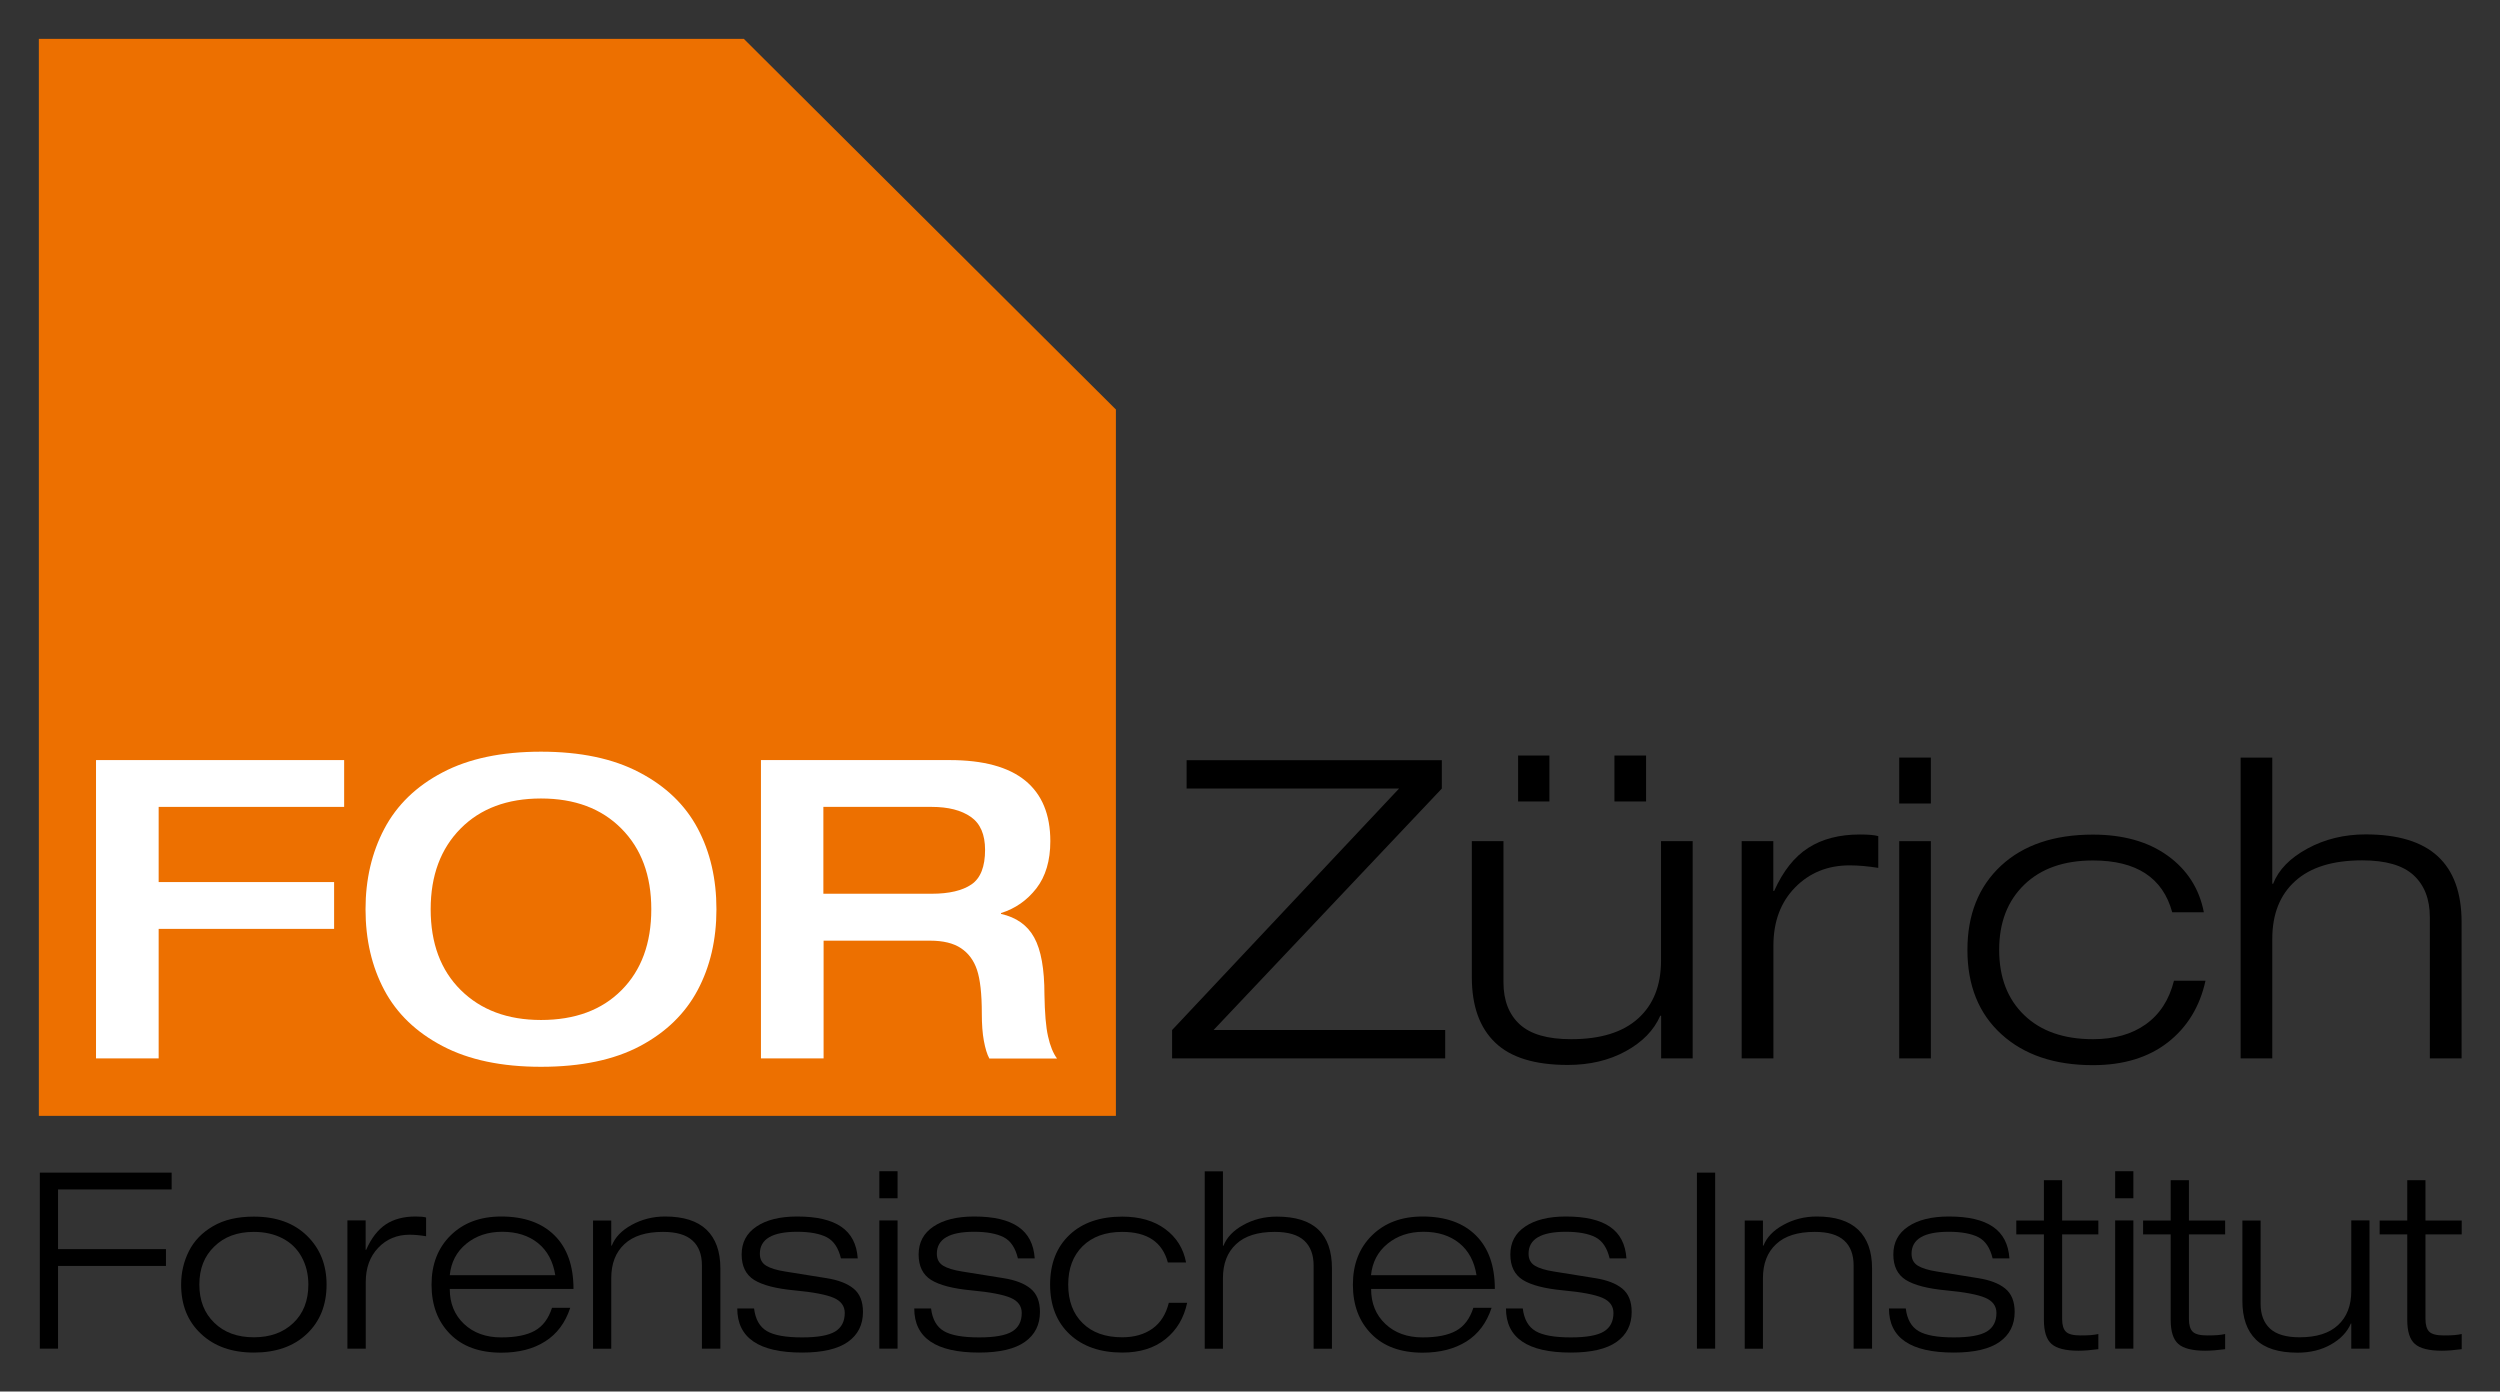 <?xml version="1.0" encoding="UTF-8"?>
<!-- Generator: Adobe Illustrator 27.2.0, SVG Export Plug-In . SVG Version: 6.00 Build 0)  -->
<svg xmlns="http://www.w3.org/2000/svg" xmlns:xlink="http://www.w3.org/1999/xlink" version="1.1" id="Ebene_1" x="0px" y="0px" viewBox="0 0 229.12 127.53" style="enable-background:new 0 0 229.12 127.53;" xml:space="preserve">
<rect x="0" y="0" width="229.12" height="127.53" fill="#333333" stroke="none"/>
<style type="text/css">
	.st0{fill:#ED7000;}
	.st1{fill:#FFFFFF;}
</style>
<g>
	<g>
		<path d="M107.42,97v-2.6l20.8-22.13h-19.47v-2.6h23.39v2.6l-20.92,22.13h21.23V97H107.42z"></path>
		<path d="M152.24,97v-3.91h-0.08c-0.58,1.33-1.63,2.41-3.16,3.25c-1.53,0.84-3.3,1.26-5.32,1.26c-3.01,0-5.23-0.68-6.65-2.05    c-1.43-1.37-2.14-3.36-2.14-5.99V77.09h2.9v12.94c0,1.66,0.5,2.94,1.49,3.85c0.99,0.91,2.56,1.36,4.71,1.36    c2.69,0,4.74-0.63,6.14-1.9c1.4-1.26,2.1-3.03,2.1-5.3V77.09h2.9V97H152.24z M139.13,73.45v-4.21H142v4.21H139.13z M147.96,73.45    v-4.21h2.9v4.21H147.96z"></path>
		<path d="M159.62,97V77.09h2.9v4.56h0.08c0.81-1.81,1.85-3.13,3.12-3.94c1.27-0.82,2.85-1.23,4.73-1.23c0.79,0,1.35,0.05,1.69,0.15    v2.91c-0.94-0.15-1.82-0.23-2.63-0.23c-2.01,0-3.68,0.68-5,2.03c-1.32,1.35-1.98,3.13-1.98,5.32V97H159.62z"></path>
		<path d="M174.06,73.64v-4.21h2.9v4.21H174.06z M174.06,97V77.09h2.9V97H174.06z"></path>
		<path d="M202.13,89.88c-0.52,2.37-1.67,4.26-3.45,5.65c-1.78,1.39-4.07,2.09-6.87,2.09c-3.51,0-6.3-0.94-8.38-2.83    c-2.08-1.89-3.12-4.47-3.12-7.73c0-3.24,1.03-5.81,3.08-7.72c2.05-1.9,4.86-2.85,8.42-2.85c2.77,0,5.06,0.64,6.85,1.93    c1.79,1.29,2.9,3.02,3.32,5.19h-2.9c-0.86-3.17-3.28-4.75-7.26-4.75c-2.67,0-4.77,0.74-6.3,2.22c-1.53,1.48-2.3,3.47-2.3,5.97    c0,2.53,0.77,4.52,2.3,5.99c1.53,1.47,3.63,2.2,6.3,2.2c1.94,0,3.55-0.45,4.83-1.36c1.28-0.91,2.15-2.24,2.59-4H202.13z"></path>
		<path d="M222.69,97V84.06c0-1.66-0.5-2.94-1.49-3.85c-0.99-0.91-2.56-1.36-4.71-1.36c-2.7,0-4.74,0.63-6.14,1.9    c-1.4,1.26-2.1,3.03-2.1,5.3V97h-2.9V69.43h2.9v11.56h0.08c0.5-1.28,1.54-2.35,3.14-3.22s3.38-1.3,5.34-1.3    c2.96,0,5.16,0.67,6.61,2.01c1.45,1.34,2.18,3.35,2.18,6.03V97H222.69z"></path>
	</g>
	<g>
		<path d="M5.32,116.01v7.59H3.65v-16.13h12.08v1.54H5.32v5.47h9.89v1.54H5.32z"></path>
		<path d="M16.6,117.73c0-1.1,0.24-2.12,0.71-3.06c0.47-0.94,1.21-1.71,2.21-2.29c1-0.59,2.25-0.88,3.74-0.88    c2.05,0,3.67,0.58,4.87,1.75c1.2,1.17,1.8,2.66,1.8,4.48c0,1.88-0.61,3.39-1.82,4.53c-1.21,1.14-2.83,1.7-4.84,1.7    c-2.02,0-3.63-0.57-4.85-1.72C17.2,121.1,16.6,119.6,16.6,117.73z M18.27,117.73c0,1.45,0.45,2.61,1.37,3.5    c0.91,0.89,2.12,1.33,3.63,1.33c1.49,0,2.7-0.44,3.61-1.31c0.92-0.87,1.38-2.05,1.38-3.52c0-0.95-0.21-1.8-0.62-2.54    c-0.41-0.75-1-1.31-1.75-1.7c-0.75-0.39-1.63-0.59-2.64-0.59c-1.49,0-2.69,0.44-3.6,1.33C18.72,115.12,18.27,116.28,18.27,117.73z    "></path>
		<path d="M31.84,123.6v-11.75h1.67v2.69h0.05c0.47-1.07,1.07-1.84,1.8-2.33c0.73-0.48,1.64-0.72,2.72-0.72    c0.45,0,0.78,0.03,0.97,0.09v1.72c-0.54-0.09-1.05-0.14-1.51-0.14c-1.16,0-2.12,0.4-2.88,1.2c-0.76,0.8-1.14,1.84-1.14,3.14v6.1    H31.84z"></path>
		<path d="M41.22,118.14c0,1.31,0.44,2.38,1.31,3.2c0.87,0.82,2.01,1.23,3.41,1.23c1.31,0,2.33-0.2,3.07-0.61    c0.74-0.41,1.26-1.11,1.58-2.1h1.67c-0.45,1.37-1.22,2.4-2.3,3.08c-1.08,0.69-2.42,1.03-4.02,1.03c-2,0-3.57-0.57-4.7-1.72    c-1.13-1.15-1.69-2.65-1.69-4.52c0-1.85,0.58-3.36,1.75-4.51c1.17-1.15,2.71-1.73,4.64-1.73c2.09,0,3.72,0.58,4.88,1.73    c1.16,1.15,1.74,2.79,1.74,4.91H41.22z M50.89,116.87c-0.2-1.26-0.72-2.24-1.58-2.94c-0.86-0.69-1.95-1.04-3.28-1.04    c-1.31,0-2.41,0.37-3.3,1.1c-0.89,0.73-1.39,1.69-1.51,2.88H50.89z"></path>
		<path d="M64.33,123.6v-7.63c0-0.99-0.29-1.76-0.87-2.28c-0.58-0.53-1.48-0.79-2.7-0.79c-1.55,0-2.73,0.37-3.53,1.12    c-0.81,0.75-1.21,1.79-1.21,3.13v6.46h-1.67v-11.75h1.67v2.3h0.05c0.29-0.75,0.89-1.39,1.82-1.9c0.93-0.51,1.95-0.77,3.06-0.77    c1.69,0,2.95,0.4,3.8,1.21c0.84,0.81,1.27,1.98,1.27,3.54v7.36H64.33z"></path>
		<path d="M77.07,115.33c-0.23-0.96-0.66-1.61-1.3-1.94c-0.64-0.33-1.55-0.5-2.72-0.5c-2.27,0-3.41,0.67-3.41,2.01    c0,0.5,0.19,0.86,0.58,1.1c0.38,0.23,0.96,0.41,1.73,0.53l3.8,0.61c1.07,0.17,1.89,0.48,2.47,0.95c0.58,0.47,0.87,1.18,0.87,2.15    c0,1.17-0.46,2.09-1.38,2.74c-0.92,0.65-2.32,0.98-4.2,0.98c-3.96,0-5.94-1.35-5.94-4.04h1.54c0.12,0.99,0.51,1.68,1.17,2.07    c0.66,0.39,1.74,0.58,3.23,0.58c1.43,0,2.44-0.18,3.03-0.54c0.59-0.36,0.88-0.93,0.88-1.7c0-0.63-0.34-1.1-1.02-1.39    c-0.68-0.29-1.87-0.52-3.58-0.68s-2.94-0.48-3.71-0.96c-0.76-0.48-1.14-1.26-1.14-2.33c0-1.1,0.45-1.95,1.36-2.56    c0.9-0.61,2.15-0.92,3.73-0.92c1.78,0,3.12,0.31,4.04,0.94c0.92,0.63,1.42,1.59,1.51,2.9H77.07z"></path>
		<path d="M80.59,109.82v-2.48h1.67v2.48H80.59z M80.59,123.6v-11.75h1.67v11.75H80.59z"></path>
		<path d="M93.29,115.33c-0.23-0.96-0.66-1.61-1.3-1.94c-0.64-0.33-1.55-0.5-2.72-0.5c-2.27,0-3.41,0.67-3.41,2.01    c0,0.5,0.19,0.86,0.58,1.1c0.38,0.23,0.96,0.41,1.73,0.53l3.8,0.61c1.07,0.17,1.89,0.48,2.47,0.95c0.58,0.47,0.87,1.18,0.87,2.15    c0,1.17-0.46,2.09-1.38,2.74c-0.92,0.65-2.32,0.98-4.2,0.98c-3.96,0-5.94-1.35-5.94-4.04h1.54c0.12,0.99,0.51,1.68,1.17,2.07    c0.66,0.39,1.74,0.58,3.23,0.58c1.43,0,2.44-0.18,3.03-0.54c0.59-0.36,0.88-0.93,0.88-1.7c0-0.63-0.34-1.1-1.02-1.39    c-0.68-0.29-1.87-0.52-3.58-0.68s-2.94-0.48-3.71-0.96c-0.76-0.48-1.14-1.26-1.14-2.33c0-1.1,0.45-1.95,1.36-2.56    c0.9-0.61,2.15-0.92,3.73-0.92c1.78,0,3.12,0.31,4.04,0.94c0.92,0.63,1.42,1.59,1.51,2.9H93.29z"></path>
		<path d="M108.8,119.4c-0.3,1.4-0.96,2.51-1.99,3.33s-2.34,1.23-3.95,1.23c-2.02,0-3.63-0.56-4.82-1.67s-1.8-2.64-1.8-4.56    c0-1.91,0.59-3.43,1.77-4.55c1.18-1.12,2.8-1.68,4.84-1.68c1.6,0,2.91,0.38,3.94,1.14c1.03,0.76,1.67,1.78,1.91,3.06h-1.67    c-0.5-1.87-1.89-2.8-4.18-2.8c-1.54,0-2.74,0.44-3.63,1.31c-0.88,0.87-1.32,2.05-1.32,3.52c0,1.49,0.44,2.67,1.32,3.53    c0.88,0.87,2.09,1.3,3.63,1.3c1.11,0,2.04-0.27,2.78-0.8s1.23-1.32,1.49-2.36H108.8z"></path>
		<path d="M120.39,123.6v-7.63c0-0.98-0.29-1.74-0.86-2.27c-0.57-0.53-1.48-0.8-2.71-0.8c-1.55,0-2.73,0.37-3.53,1.12    c-0.81,0.75-1.21,1.79-1.21,3.13v6.46h-1.67v-16.26h1.67v6.82h0.05c0.29-0.75,0.89-1.39,1.81-1.9c0.92-0.51,1.94-0.77,3.07-0.77    c1.7,0,2.97,0.39,3.81,1.19c0.84,0.79,1.25,1.98,1.25,3.56v7.36H120.39z"></path>
		<path d="M125.66,118.14c0,1.31,0.44,2.38,1.31,3.2c0.87,0.82,2.01,1.23,3.41,1.23c1.31,0,2.33-0.2,3.07-0.61    c0.74-0.41,1.26-1.11,1.58-2.1h1.67c-0.45,1.37-1.22,2.4-2.3,3.08s-2.42,1.03-4.02,1.03c-2,0-3.57-0.57-4.7-1.72    c-1.13-1.15-1.69-2.65-1.69-4.52c0-1.85,0.58-3.36,1.75-4.51c1.17-1.15,2.71-1.73,4.64-1.73c2.09,0,3.72,0.58,4.88,1.73    c1.16,1.15,1.74,2.79,1.74,4.91H125.66z M135.32,116.87c-0.2-1.26-0.72-2.24-1.58-2.94c-0.86-0.69-1.95-1.04-3.28-1.04    c-1.31,0-2.41,0.37-3.3,1.1c-0.89,0.73-1.39,1.69-1.51,2.88H135.32z"></path>
		<path d="M147.52,115.33c-0.23-0.96-0.66-1.61-1.3-1.94c-0.64-0.33-1.55-0.5-2.72-0.5c-2.27,0-3.41,0.67-3.41,2.01    c0,0.5,0.19,0.86,0.58,1.1c0.38,0.23,0.96,0.41,1.73,0.53l3.8,0.61c1.07,0.17,1.89,0.48,2.47,0.95c0.58,0.47,0.87,1.18,0.87,2.15    c0,1.17-0.46,2.09-1.38,2.74c-0.92,0.65-2.32,0.98-4.2,0.98c-3.96,0-5.94-1.35-5.94-4.04h1.54c0.12,0.99,0.51,1.68,1.17,2.07    c0.66,0.39,1.74,0.58,3.23,0.58c1.43,0,2.44-0.18,3.03-0.54c0.59-0.36,0.88-0.93,0.88-1.7c0-0.63-0.34-1.1-1.02-1.39    c-0.68-0.29-1.87-0.52-3.58-0.68s-2.94-0.48-3.71-0.96c-0.76-0.48-1.14-1.26-1.14-2.33c0-1.1,0.45-1.95,1.36-2.56    c0.9-0.61,2.15-0.92,3.73-0.92c1.78,0,3.12,0.31,4.04,0.94c0.92,0.63,1.42,1.59,1.51,2.9H147.52z"></path>
		<path d="M155.52,123.6v-16.13h1.67v16.13H155.52z"></path>
		<path d="M169.88,123.6v-7.63c0-0.99-0.29-1.76-0.87-2.28c-0.58-0.53-1.48-0.79-2.7-0.79c-1.55,0-2.73,0.37-3.53,1.12    c-0.81,0.75-1.21,1.79-1.21,3.13v6.46h-1.67v-11.75h1.67v2.3h0.05c0.29-0.75,0.89-1.39,1.82-1.9c0.93-0.51,1.95-0.77,3.06-0.77    c1.69,0,2.95,0.4,3.8,1.21c0.84,0.81,1.27,1.98,1.27,3.54v7.36H169.88z"></path>
		<path d="M182.62,115.33c-0.23-0.96-0.66-1.61-1.3-1.94c-0.64-0.33-1.55-0.5-2.72-0.5c-2.27,0-3.41,0.67-3.41,2.01    c0,0.5,0.19,0.86,0.58,1.1c0.38,0.23,0.96,0.41,1.73,0.53l3.8,0.61c1.07,0.17,1.89,0.48,2.47,0.95c0.58,0.47,0.87,1.18,0.87,2.15    c0,1.17-0.46,2.09-1.38,2.74c-0.92,0.65-2.32,0.98-4.2,0.98c-3.96,0-5.94-1.35-5.94-4.04h1.54c0.12,0.99,0.51,1.68,1.17,2.07    c0.66,0.39,1.74,0.58,3.23,0.58c1.43,0,2.44-0.18,3.03-0.54c0.59-0.36,0.88-0.93,0.88-1.7c0-0.63-0.34-1.1-1.02-1.39    c-0.68-0.29-1.87-0.52-3.58-0.68s-2.94-0.48-3.71-0.96c-0.76-0.48-1.14-1.26-1.14-2.33c0-1.1,0.45-1.95,1.36-2.56    c0.9-0.61,2.15-0.92,3.73-0.92c1.78,0,3.12,0.31,4.04,0.94c0.92,0.63,1.42,1.59,1.51,2.9H182.62z"></path>
		<path d="M192.31,123.65c-0.68,0.09-1.29,0.14-1.83,0.14c-1.17,0-2-0.21-2.46-0.62c-0.47-0.41-0.7-1.15-0.7-2.2v-7.84h-2.53v-1.27    h2.53v-3.7h1.67v3.7h3.32v1.27h-3.32v7.75c0,0.56,0.12,0.95,0.35,1.17c0.23,0.23,0.68,0.34,1.34,0.34c0.38,0,0.69-0.01,0.95-0.03    c0.26-0.02,0.48-0.06,0.68-0.1V123.65z"></path>
		<path d="M193.85,109.82v-2.48h1.67v2.48H193.85z M193.85,123.6v-11.75h1.67v11.75H193.85z"></path>
		<path d="M203.93,123.65c-0.68,0.09-1.29,0.14-1.83,0.14c-1.17,0-2-0.21-2.46-0.62c-0.47-0.41-0.7-1.15-0.7-2.2v-7.84h-2.53v-1.27    h2.53v-3.7h1.67v3.7h3.32v1.27h-3.32v7.75c0,0.56,0.12,0.95,0.35,1.17c0.23,0.23,0.68,0.34,1.34,0.34c0.38,0,0.69-0.01,0.95-0.03    c0.26-0.02,0.48-0.06,0.68-0.1V123.65z"></path>
		<path d="M215.49,123.6v-2.3h-0.04c-0.33,0.78-0.94,1.42-1.82,1.92c-0.88,0.5-1.9,0.75-3.06,0.75c-1.73,0-3.01-0.4-3.83-1.21    c-0.82-0.81-1.23-1.98-1.23-3.54v-7.36h1.67v7.63c0,0.98,0.29,1.74,0.86,2.27c0.57,0.53,1.48,0.8,2.71,0.8    c1.55,0,2.73-0.37,3.53-1.12c0.81-0.75,1.21-1.79,1.21-3.13v-6.46h1.67v11.75H215.49z"></path>
		<path d="M225.61,123.65c-0.68,0.09-1.29,0.14-1.83,0.14c-1.17,0-2-0.21-2.46-0.62c-0.47-0.41-0.7-1.15-0.7-2.2v-7.84h-2.53v-1.27    h2.53v-3.7h1.67v3.7h3.32v1.27h-3.32v7.75c0,0.56,0.12,0.95,0.35,1.17c0.23,0.23,0.68,0.34,1.34,0.34c0.38,0,0.69-0.01,0.95-0.03    c0.26-0.02,0.48-0.06,0.68-0.1V123.65z"></path>
	</g>
	<polygon class="st0" points="3.56,3.56 3.56,102.27 102.27,102.27 102.27,37.53 68.17,3.56  "></polygon>
	<g>
		<path class="st1" d="M8.8,69.66h22.74v4.29h-17v6.89h16.08v4.29H14.54V97H8.8V69.66z"></path>
		<path class="st1" d="M49.58,68.89c3.6,0,6.61,0.63,9.02,1.9c2.41,1.26,4.19,2.97,5.34,5.13c1.15,2.16,1.72,4.63,1.72,7.41    c0,2.78-0.57,5.25-1.72,7.41c-1.15,2.16-2.91,3.87-5.28,5.13c-2.37,1.26-5.4,1.9-9.08,1.9c-3.6,0-6.61-0.63-9.02-1.9    c-2.41-1.26-4.19-2.97-5.34-5.13c-1.15-2.16-1.72-4.63-1.72-7.41c0-2.73,0.57-5.19,1.72-7.37c1.15-2.18,2.93-3.91,5.34-5.17    C42.97,69.52,45.98,68.89,49.58,68.89z M49.58,73.18c-3.09,0-5.55,0.92-7.37,2.76c-1.82,1.84-2.74,4.3-2.74,7.39    c0,3.12,0.92,5.59,2.76,7.41c1.84,1.82,4.29,2.74,7.35,2.74c3.11,0,5.58-0.91,7.39-2.74c1.81-1.82,2.72-4.29,2.72-7.41    c0-3.09-0.91-5.55-2.74-7.39C55.13,74.1,52.67,73.18,49.58,73.18z"></path>
		<path class="st1" d="M69.72,69.66h17.31c3.09,0,5.4,0.63,6.93,1.88c1.53,1.25,2.3,3.1,2.3,5.55c0,1.79-0.43,3.23-1.28,4.33    c-0.86,1.1-1.93,1.85-3.24,2.26v0.08c1.4,0.31,2.42,1.03,3.04,2.16c0.63,1.14,0.94,2.88,0.94,5.23c0.03,1.69,0.13,2.96,0.33,3.83    c0.19,0.87,0.47,1.55,0.82,2.03h-6.2c-0.21-0.38-0.37-0.92-0.5-1.61s-0.19-1.53-0.19-2.53c0-1.79-0.15-3.11-0.44-3.98    c-0.29-0.87-0.78-1.53-1.47-1.99c-0.69-0.46-1.63-0.69-2.83-0.69h-9.76V97h-5.74V69.66z M85.38,81.91c1.61,0,2.83-0.29,3.66-0.86    c0.83-0.57,1.24-1.63,1.24-3.16c0-1.4-0.43-2.41-1.3-3.02c-0.87-0.61-2.07-0.92-3.6-0.92h-9.92v7.96H85.38z"></path>
	</g>
</g>
</svg>
